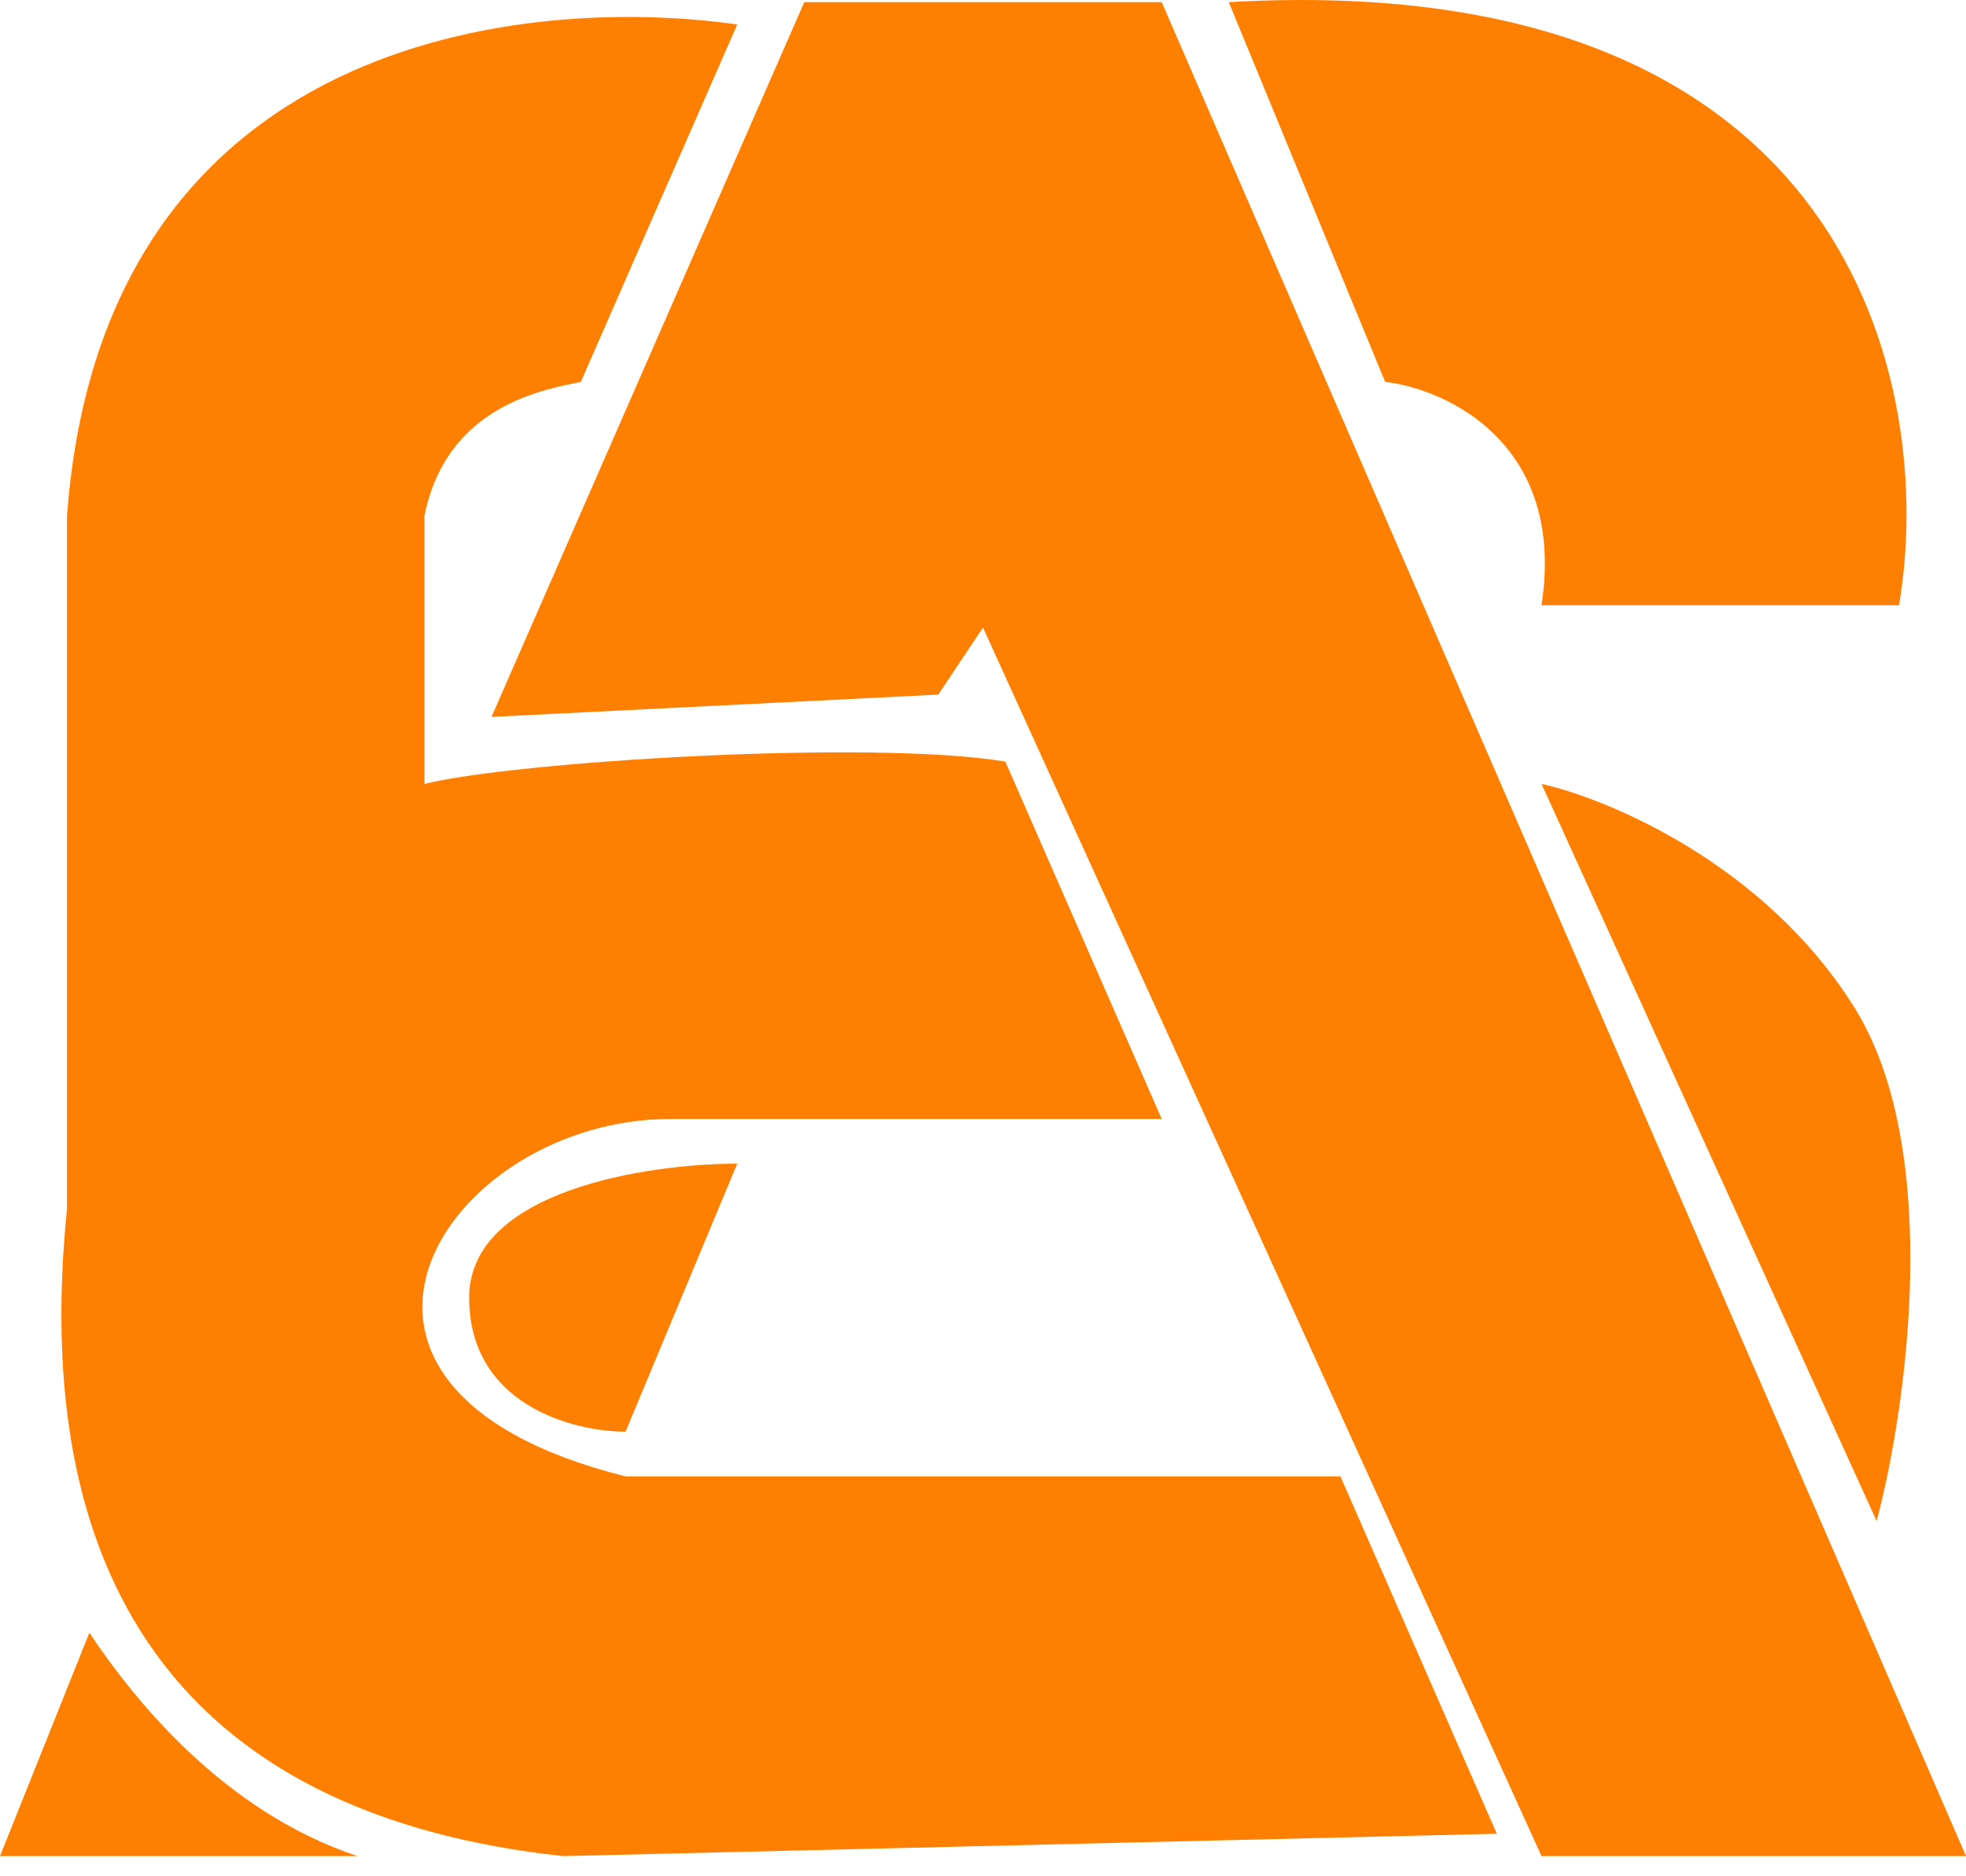 <svg width="44" height="42" viewBox="0 0 44 42" fill="none" xmlns="http://www.w3.org/2000/svg">
<path d="M26 0.048H18L11 16.048L21 15.548L22 14.048L34.5 41.548H44L26 0.048Z" fill="#FF8000"/>
<path d="M31 8.548L27.5 0.048C41.5 -0.752 43.333 8.714 42.5 13.548H34.5C35.054 9.948 32.398 8.714 31 8.548Z" fill="#FF8000"/>
<path d="M42 34.048L34.5 17.548C36 17.881 39.5 19.348 41.5 22.548C43.5 25.748 42.667 31.548 42 34.048Z" fill="#FF8000"/>
<path d="M30 33.048L33.5 41.048L12.607 41.548C1.493 40.348 1 32.048 1.5 27.048V11.548C2.3 0.748 11.833 -0.119 16.5 0.548L13 8.548C12.227 8.714 10 9.048 9.5 11.548V17.548C11.5 17.048 19.5 16.548 22.5 17.048L26 25.048H15C10 25.048 6 31.048 14 33.048H30Z" fill="#FF8000"/>
<path d="M14 32.048L16.5 26.048C14.5 26.048 10.5 26.648 10.5 29.048C10.5 31.448 12.833 32.048 14 32.048Z" fill="#FF8000"/>
<path d="M8 41.548C5 40.548 3 38.048 2 36.548L6.10352e-05 41.548H8Z" fill="#FF8000"/>
</svg>
